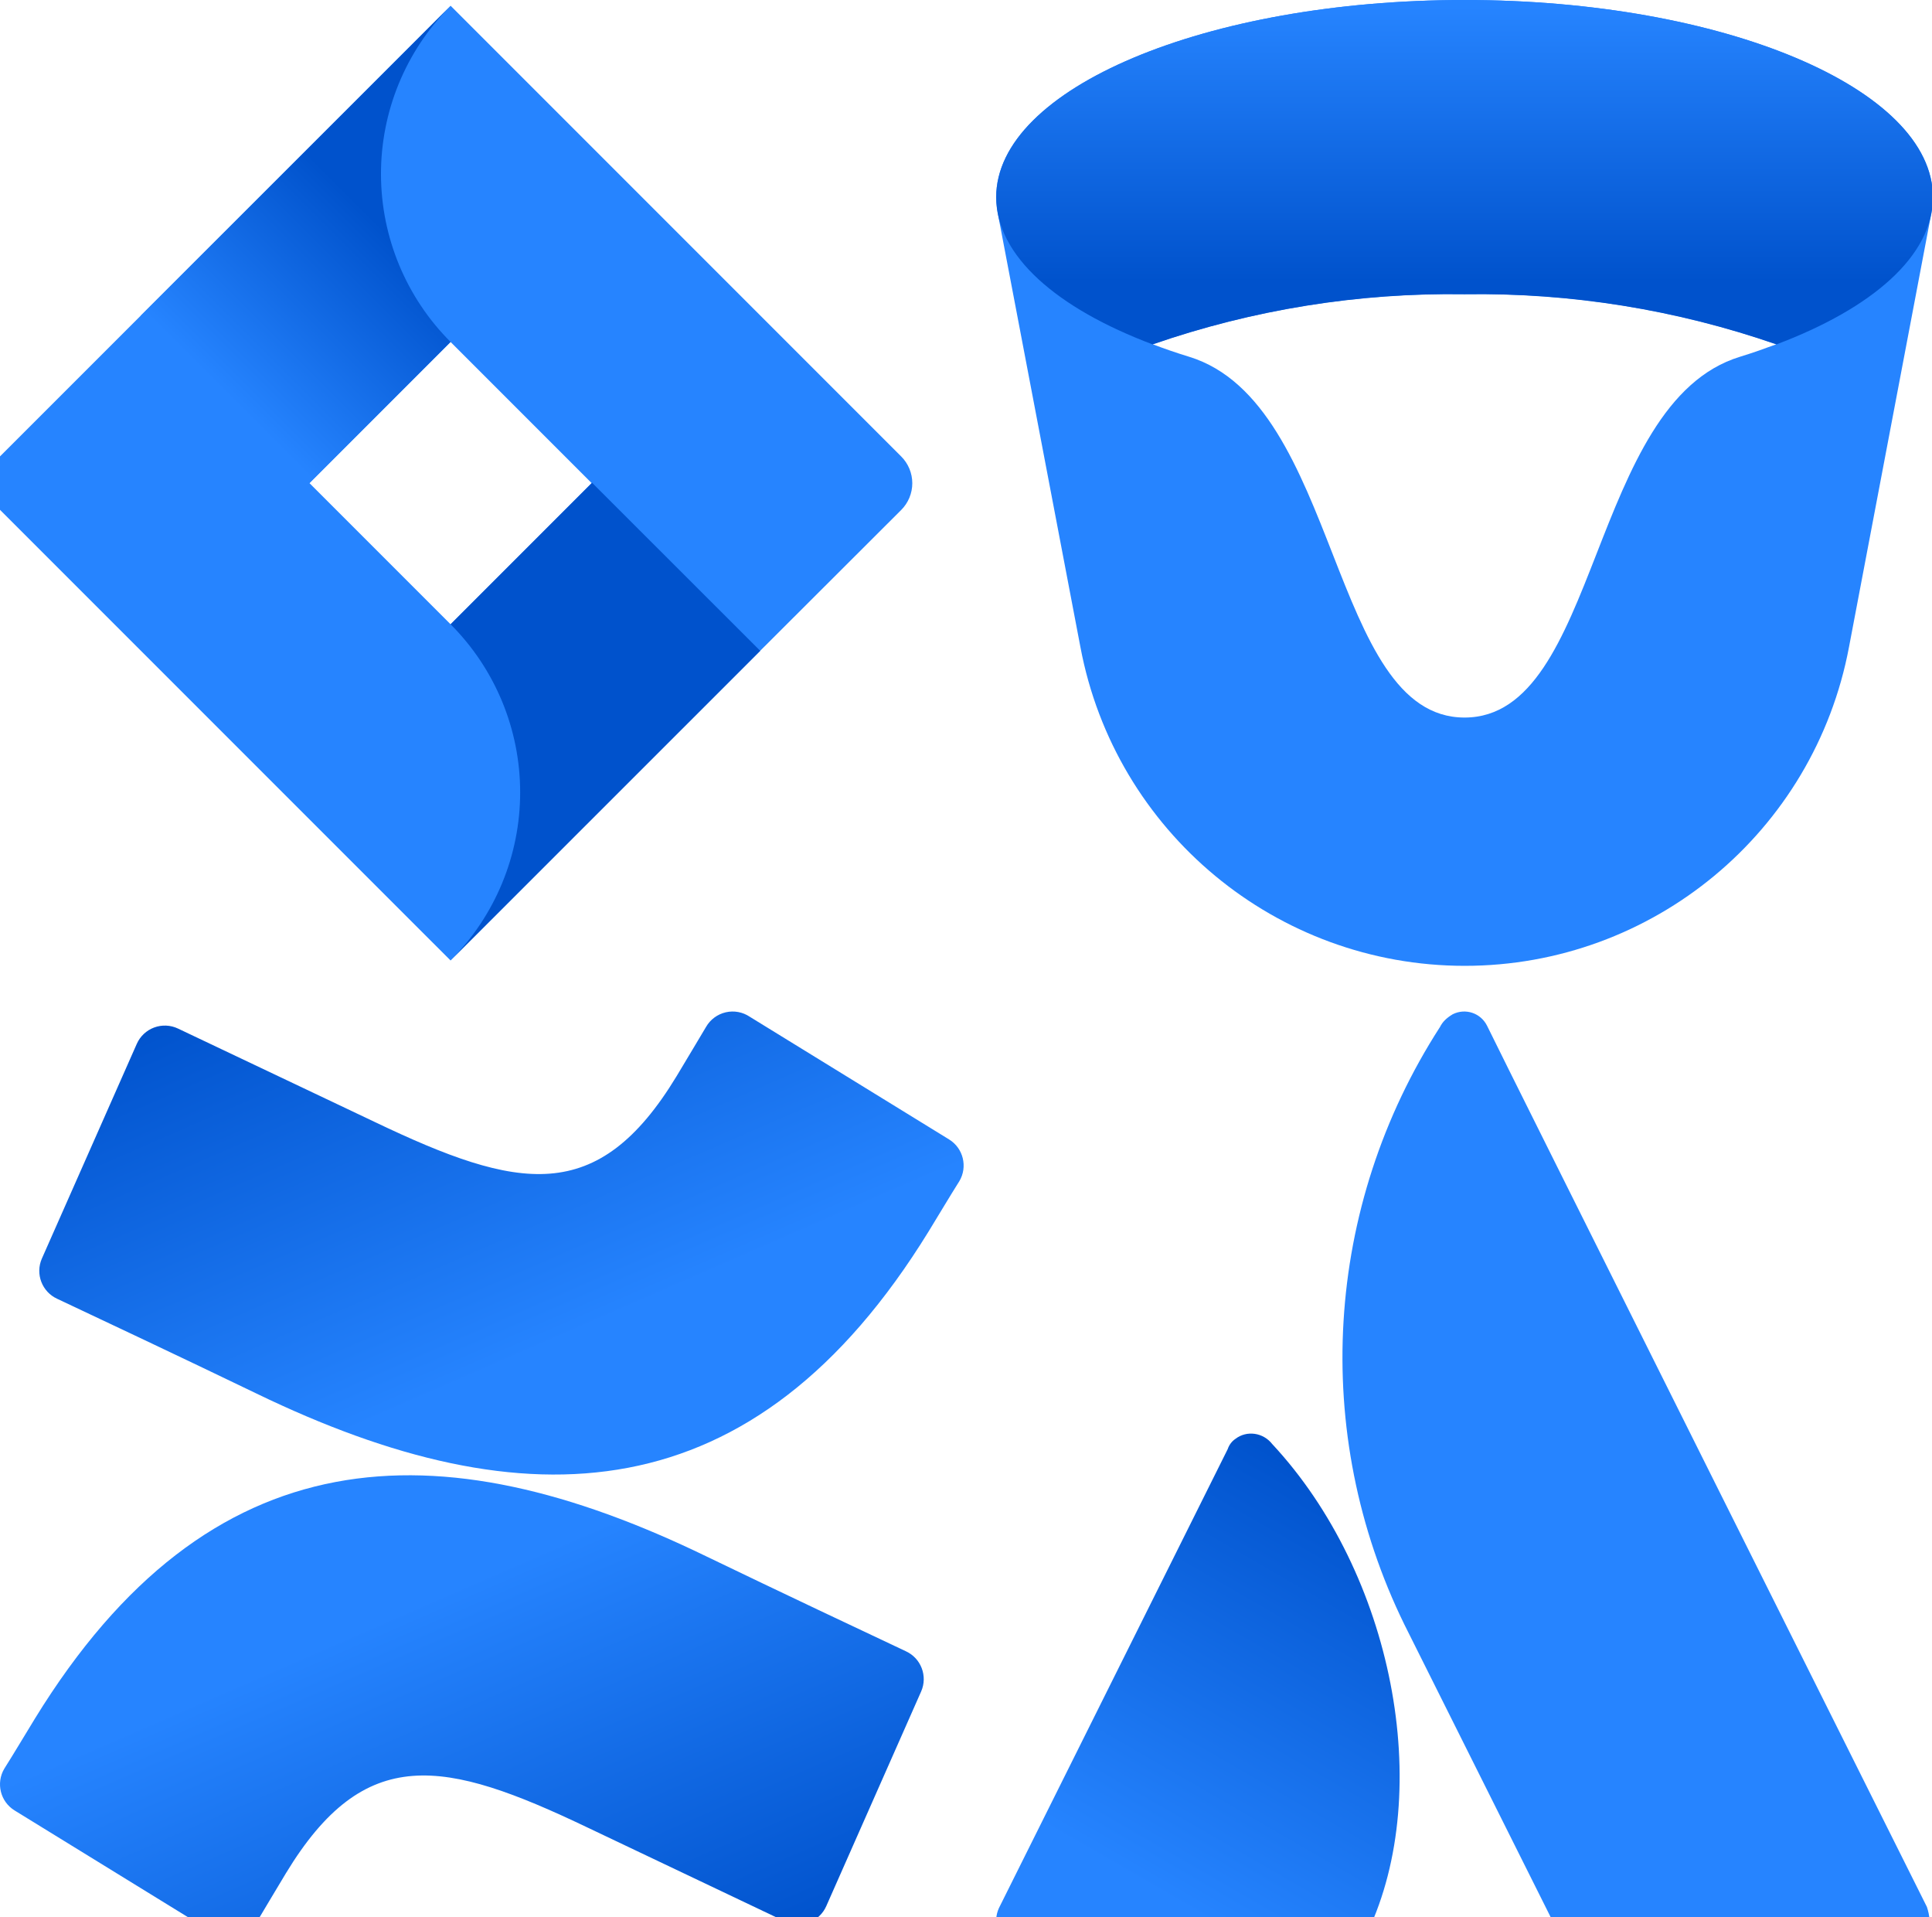 <svg width="128" height="127" viewBox="0 0 128 127" fill="none" xmlns="http://www.w3.org/2000/svg">
<g clip-path="url(#clip0)">
<g clip-path="url(#clip1)">
<path d="M59.702 30.23L32.489 3.017L29.852 0.38L9.367 20.865L-2.30024e-06 30.23C-0.468 30.7 -0.731 31.337 -0.731 32C-0.731 32.663 -0.468 33.3 -2.30024e-06 33.77L18.715 52.485L29.852 63.62L50.334 43.135L50.653 42.818L59.702 33.784C59.936 33.551 60.122 33.275 60.249 32.97C60.376 32.665 60.442 32.337 60.442 32.007C60.442 31.677 60.376 31.349 60.249 31.044C60.122 30.739 59.936 30.463 59.702 30.23V30.23ZM29.852 41.35L20.502 32L29.852 22.65L39.2 32L29.852 41.35Z" fill="#2684FF"/>
<path d="M29.852 22.65C26.912 19.71 25.254 15.725 25.241 11.567C25.228 7.409 26.862 3.415 29.785 0.457L9.325 20.908L20.459 32.042L29.852 22.65Z" fill="url(#paint0_linear)"/>
<path d="M39.225 31.975L29.852 41.35C32.804 44.303 34.462 48.307 34.462 52.482C34.462 56.657 32.804 60.661 29.852 63.614L50.368 43.109L39.225 31.975Z" fill="url(#paint1_linear)"/>
</g>
<g clip-path="url(#clip2)">
<path d="M2.315 113.832C1.655 114.909 0.913 116.159 0.283 117.154C-0.28 118.107 0.022 119.335 0.964 119.917L14.17 128.044C14.633 128.33 15.192 128.418 15.722 128.288C16.251 128.158 16.705 127.821 16.984 127.353C17.512 126.469 18.192 125.321 18.934 124.092C24.166 115.458 29.427 116.514 38.915 121.045L52.009 127.272C52.505 127.508 53.076 127.533 53.59 127.342C54.105 127.15 54.521 126.759 54.742 126.256L61.03 112.034C61.474 111.019 61.022 109.834 60.014 109.373C57.251 108.073 51.755 105.482 46.808 103.095C29.011 94.451 13.885 95.009 2.315 113.832Z" fill="url(#paint2_linear)"/>
<path d="M61.529 81.558C62.189 80.481 62.931 79.232 63.56 78.236C64.124 77.284 63.822 76.055 62.88 75.473L49.674 67.347C49.207 67.032 48.63 66.925 48.081 67.052C47.532 67.18 47.06 67.529 46.779 68.017C46.251 68.901 45.57 70.049 44.829 71.278C39.597 79.912 34.335 78.856 24.847 74.325L11.794 68.129C11.298 67.893 10.728 67.868 10.213 68.059C9.698 68.25 9.283 68.642 9.061 69.145L2.773 83.366C2.329 84.382 2.781 85.566 3.789 86.028C6.552 87.328 12.048 89.918 16.995 92.305C34.833 100.94 49.959 100.361 61.529 81.558Z" fill="url(#paint3_linear)"/>
</g>
<g clip-path="url(#clip3)">
<path d="M97.03 0C79.891 0 66 5.856 66 13.066C66.007 13.435 66.044 13.803 66.112 14.166L71.581 42.864C73.888 55.107 84.582 63.974 97.04 63.974C109.499 63.974 120.193 55.107 122.5 42.864L127.949 14.166C128.016 13.806 128.054 13.442 128.061 13.076C128.061 5.856 114.17 0 97.03 0ZM97.03 47.528C88.068 47.528 88.812 26.702 78.771 23.627C77.96 23.379 77.159 23.104 76.367 22.802C83.009 20.499 90.002 19.375 97.03 19.482C104.059 19.375 111.052 20.499 117.693 22.802C116.92 23.087 116.125 23.372 115.29 23.627C105.249 26.682 106.002 47.528 97.03 47.528V47.528Z" fill="#2684FF"/>
<path d="M76.367 22.812C83.009 20.509 90.002 19.385 97.03 19.492C104.059 19.385 111.052 20.509 117.693 22.812C124.048 20.419 128.061 16.946 128.061 13.066C128.061 5.856 114.17 0 97.03 0C79.891 0 66 5.856 66 13.066C66 16.936 70.002 20.419 76.367 22.812V22.812Z" fill="url(#paint4_linear)"/>
</g>
<path d="M84.287 95.648C83.697 94.89 82.603 94.722 81.844 95.311C81.592 95.48 81.423 95.732 81.339 95.985L66.179 126.389C65.758 127.316 66.095 128.41 67.022 128.832C67.274 128.916 67.527 129 67.864 129H89.003C89.677 129 90.351 128.663 90.603 127.989C95.067 118.557 92.288 104.239 84.287 95.648Z" fill="url(#paint5_linear)"/>
<path d="M95.404 68.023C87.74 79.899 86.814 94.89 93.046 107.608L103.237 127.989C103.574 128.579 104.163 129 104.837 129H125.977C126.987 129 127.829 128.158 127.829 127.147C127.829 126.894 127.745 126.558 127.661 126.305C127.661 126.305 99.194 69.371 98.52 67.939C98.099 67.097 97.089 66.76 96.246 67.181C95.825 67.434 95.573 67.687 95.404 68.023Z" fill="#2684FF"/>
</g>
<defs>
<linearGradient id="paint0_linear" x1="28.178" y1="13.189" x2="15.121" y2="26.244" gradientUnits="userSpaceOnUse">
<stop offset="0.18" stop-color="#0052CC"/>
<stop offset="1" stop-color="#2684FF"/>
</linearGradient>
<linearGradient id="paint1_linear" x1="2382.01" y1="2745.68" x2="3715.28" y2="3610.03" gradientUnits="userSpaceOnUse">
<stop offset="0.18" stop-color="#0052CC"/>
<stop offset="1" stop-color="#2684FF"/>
</linearGradient>
<linearGradient id="paint2_linear" x1="60.674" y1="132.239" x2="45.886" y2="98.313" gradientUnits="userSpaceOnUse">
<stop offset="0.18" stop-color="#0052CC"/>
<stop offset="1" stop-color="#2684FF"/>
</linearGradient>
<linearGradient id="paint3_linear" x1="3.17" y1="63.141" x2="17.982" y2="97.084" gradientUnits="userSpaceOnUse">
<stop offset="0.18" stop-color="#0052CC"/>
<stop offset="1" stop-color="#2684FF"/>
</linearGradient>
<linearGradient id="paint4_linear" x1="97.03" y1="22.659" x2="97.03" y2="0.407" gradientUnits="userSpaceOnUse">
<stop offset="0.18" stop-color="#0052CC"/>
<stop offset="1" stop-color="#2684FF"/>
</linearGradient>
<linearGradient id="paint5_linear" x1="92.615" y1="100.345" x2="76.583" y2="128.114" gradientUnits="userSpaceOnUse">
<stop stop-color="#0052CC"/>
<stop offset="0.923" stop-color="#2684FF"/>
</linearGradient>
<clipPath id="clip0">
<rect width="128" height="128" fill="white"/>
</clipPath>
<clipPath id="clip1">
<rect width="60.442" height="64" fill="white"/>
</clipPath>
<clipPath id="clip2">
<rect width="64" height="61.5" fill="white" transform="translate(0 67)"/>
</clipPath>
<clipPath id="clip3">
<rect width="62.061" height="64" fill="white" transform="translate(66)"/>
</clipPath>
</defs>
</svg>
